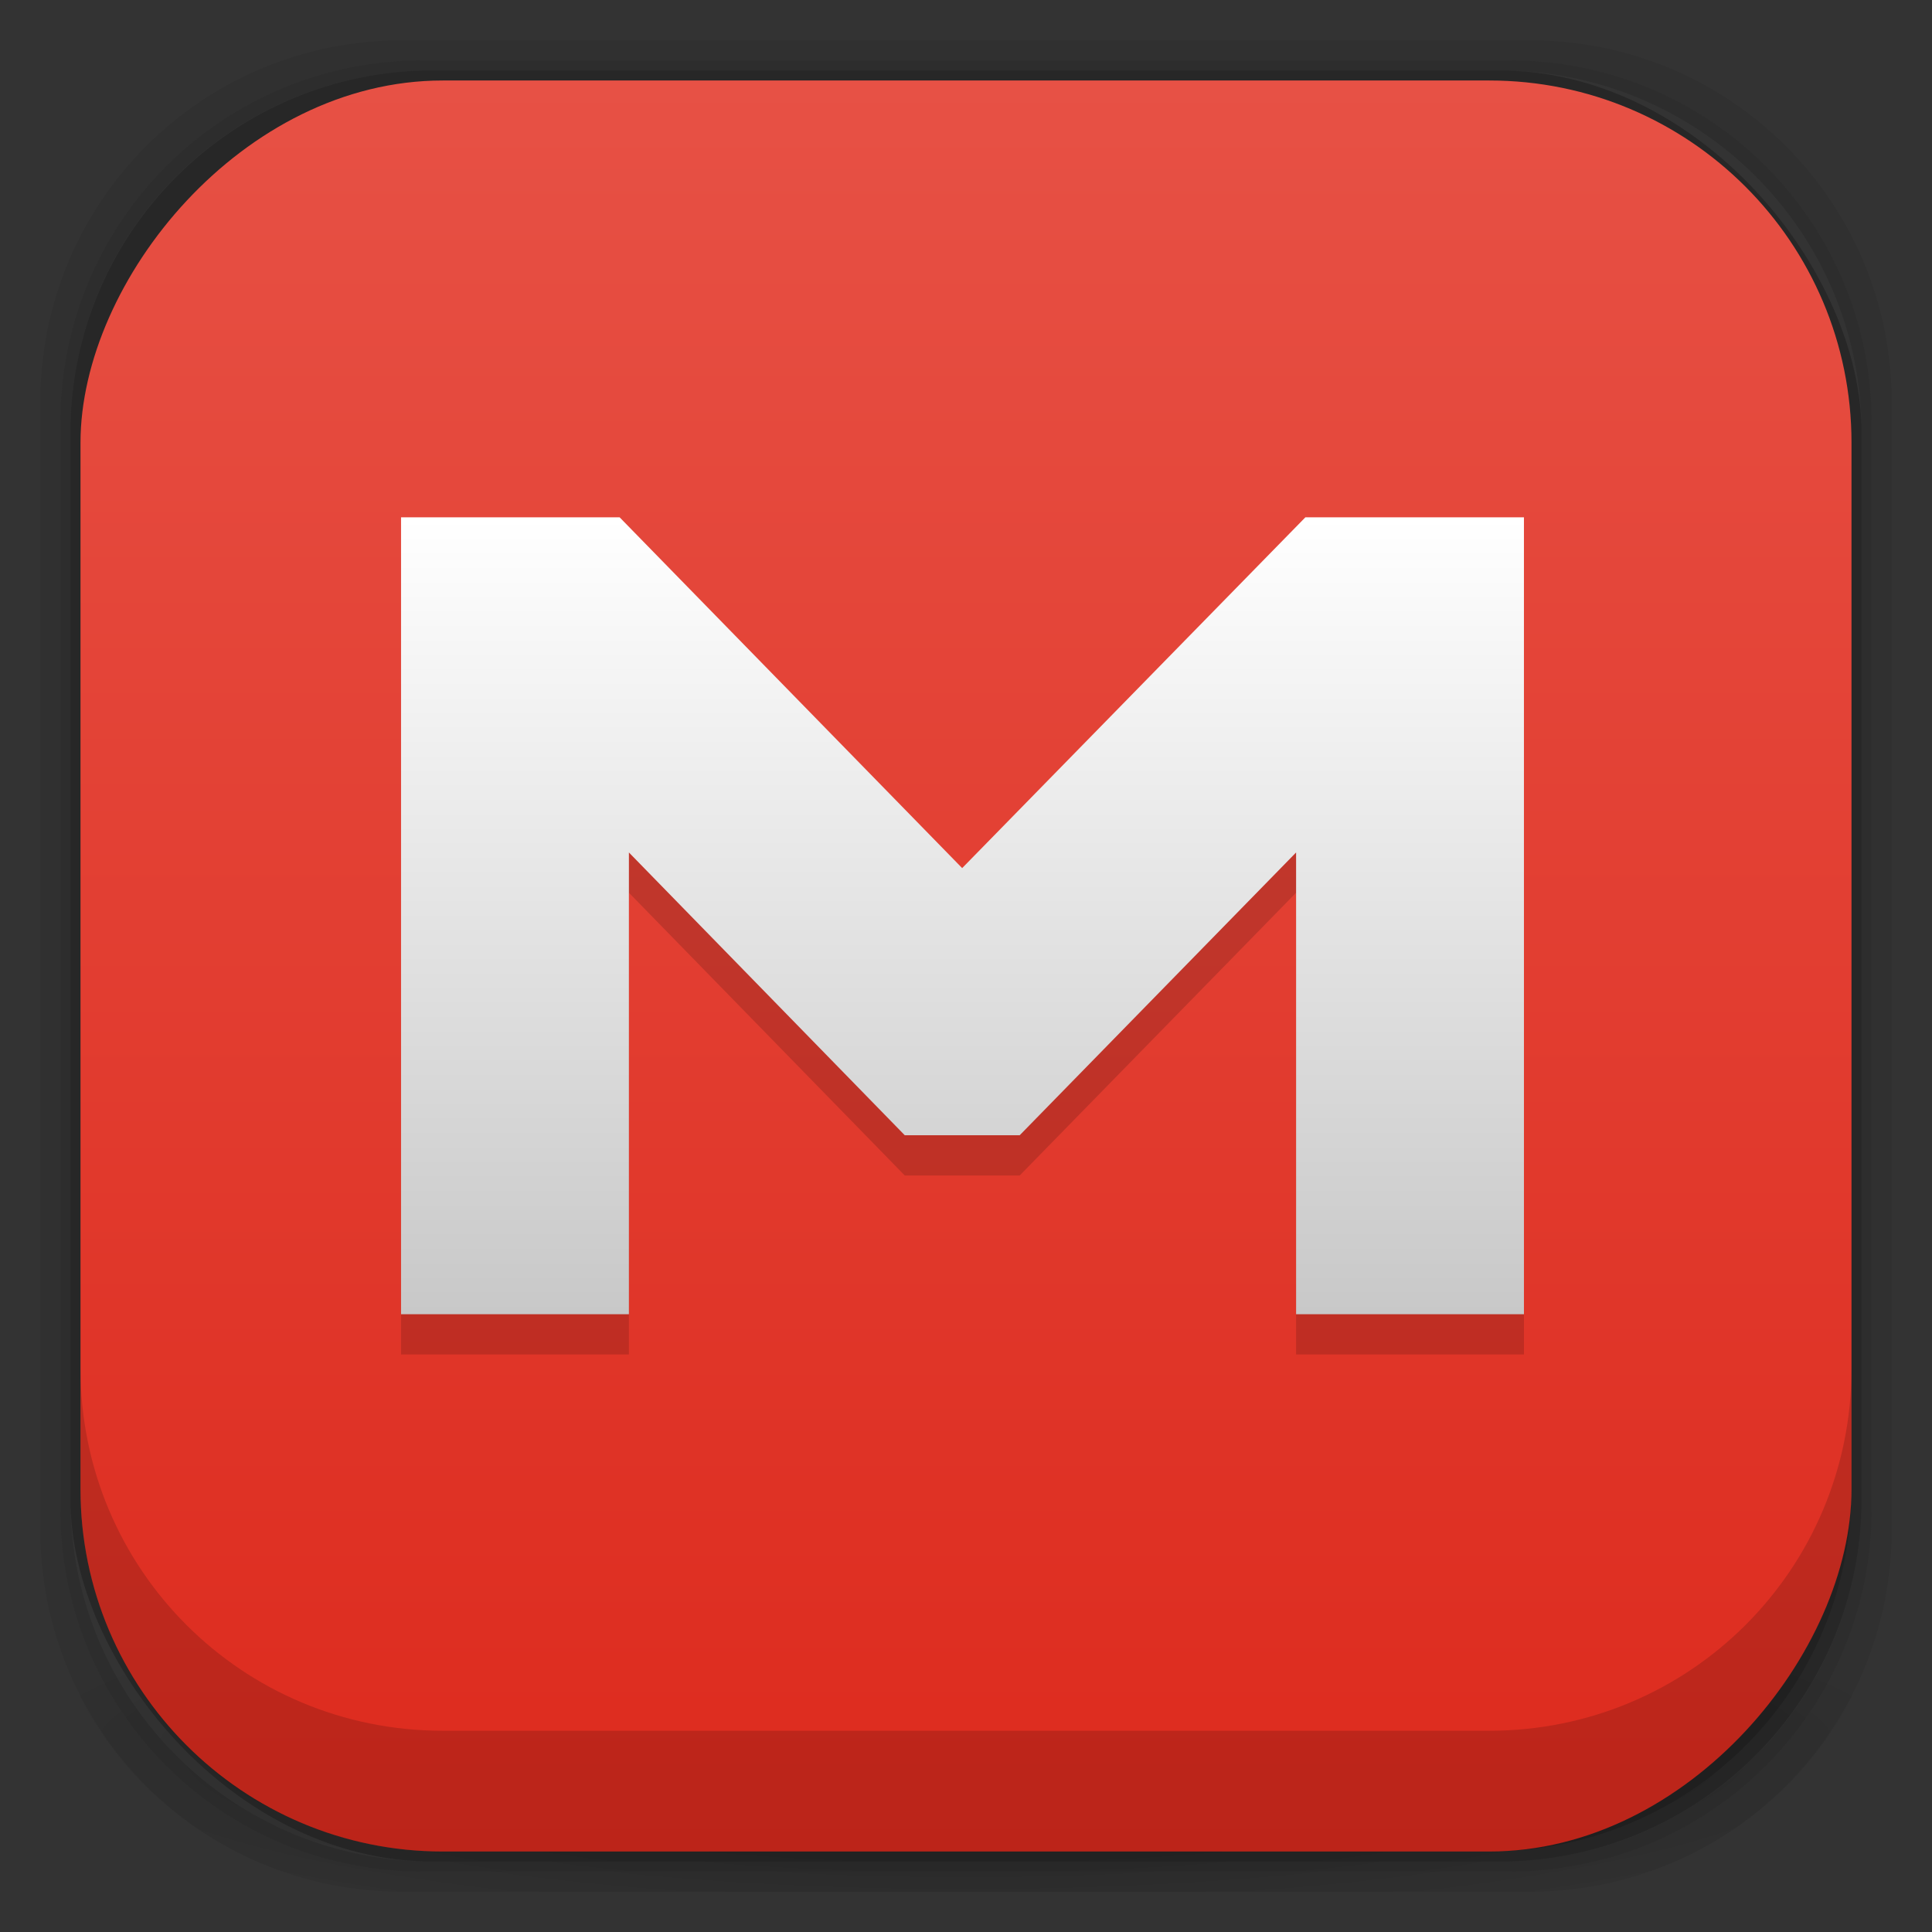 <?xml version="1.0" encoding="UTF-8" standalone="no"?>
<!-- Created with Inkscape (http://www.inkscape.org/) -->

<svg
   xmlns:dc="http://purl.org/dc/elements/1.1/"
   xmlns:cc="http://creativecommons.org/ns#"
   xmlns:rdf="http://www.w3.org/1999/02/22-rdf-syntax-ns#"
   xmlns:svg="http://www.w3.org/2000/svg"
   xmlns="http://www.w3.org/2000/svg"
   xmlns:xlink="http://www.w3.org/1999/xlink"
   xmlns:sodipodi="http://sodipodi.sourceforge.net/DTD/sodipodi-0.dtd"
   xmlns:inkscape="http://www.inkscape.org/namespaces/inkscape"
   width="48"
   height="48"
   viewBox="0 0 48 48"
   id="svg4240"
   version="1.1"
   inkscape:version="0.91pre4 r13712"
   sodipodi:docname="mega.svg">
  <rect x="0" y="0" width="48" height="48" fill="#333333" stroke="none"/>
  <defs
     id="defs4242">
    <linearGradient
       inkscape:collect="always"
       id="linearGradient4155">
      <stop
         style="stop-color:#ffffff;stop-opacity:1"
         offset="0"
         id="stop4157" />
      <stop
         style="stop-color:#c8c8c8;stop-opacity:1"
         offset="1"
         id="stop4159" />
    </linearGradient>
    <linearGradient
       inkscape:collect="always"
       xlink:href="#linearGradient4524"
       id="linearGradient4530"
       x1="24"
       y1="46"
       x2="24"
       y2="2"
       gradientUnits="userSpaceOnUse"
       gradientTransform="translate(-3.1790772e-7,-48)" />
    <linearGradient
       id="linearGradient4524">
      <stop
         style="stop-color:#e75145;stop-opacity:1"
         offset="0"
         id="stop4526" />
      <stop
         style="stop-color:#dd2a1d;stop-opacity:1"
         offset="1"
         id="stop4528" />
    </linearGradient>
    <radialGradient
       inkscape:collect="always"
       xlink:href="#linearGradient4243"
       id="radialGradient4274"
       gradientUnits="userSpaceOnUse"
       gradientTransform="matrix(1.043,0,0,0.196,-1.044,35.185)"
       cx="24"
       cy="42.5"
       fx="24"
       fy="42.5"
       r="23" />
    <linearGradient
       id="linearGradient4243">
      <stop
         style="stop-color:#000000;stop-opacity:1;"
         offset="0"
         id="stop4245" />
      <stop
         style="stop-color:#000000;stop-opacity:0;"
         offset="1"
         id="stop4247" />
    </linearGradient>
    <linearGradient
       inkscape:collect="always"
       xlink:href="#linearGradient4155"
       id="linearGradient4161"
       x1="640"
       y1="380"
       x2="640"
       y2="901"
       gradientUnits="userSpaceOnUse" />
  </defs>
  <sodipodi:namedview
     id="base"
     pagecolor="#ffffff"
     bordercolor="#666666"
     borderopacity="1.0"
     inkscape:pageopacity="0.0"
     inkscape:pageshadow="2"
     inkscape:zoom="4"
     inkscape:cx="31.524765"
     inkscape:cy="22.14129"
     inkscape:document-units="px"
     inkscape:current-layer="layer4"
     showgrid="true"
     units="px"
     inkscape:window-width="1366"
     inkscape:window-height="740"
     inkscape:window-x="0"
     inkscape:window-y="28"
     inkscape:window-maximized="1">
    <inkscape:grid
       type="xygrid"
       id="grid4163" />
  </sodipodi:namedview>
  <g
     inkscape:label="Fake blur shadow"
     inkscape:groupmode="layer"
     id="layer1"
     transform="translate(0,-1004.362)"
     sodipodi:insensitive="true">
    <path
       style="display:inline;opacity:0.06;fill:#000000;fill-opacity:1;stroke:none"
       d="m 10,1005.362 c -4.986,0 -9,4.014 -9,9 l 0,28 c 0,4.986 4.014,9 9,9 l 28,0 c 4.986,0 9,-4.014 9,-9 l 0,-28 c 0,-4.986 -4.014,-9 -9,-9 l -28,0 z m 0.5,0.5 27,0 c 4.986,0 9,4.014 9,9 l 0,27 c 0,4.986 -4.014,9 -9,9 l -27,0 c -4.986,0 -9,-4.014 -9,-9 l 0,-27 c 0,-4.986 4.014,-9 9,-9 z"
       id="rect3829"
       inkscape:connector-curvature="0" />
    <path
       style="display:inline;opacity:0.12;fill:#000000;fill-opacity:1;stroke:none"
       d="m 10.5,1005.862 c -4.986,0 -9,4.014 -9,9 l 0,27 c 0,4.986 4.014,9 9,9 l 27,0 c 4.986,0 9,-4.014 9,-9 l 0,-27 c 0,-4.986 -4.014,-9 -9,-9 l -27,0 z m 0.25,0.25 26.5,0 c 4.986,0 9,4.014 9,9 l 0,26.5 c 0,4.986 -4.014,9 -9,9 l -26.5,0 c -4.986,0 -9,-4.014 -9,-9 l 0,-26.5 c 0,-4.986 4.014,-9 9,-9 z"
       id="rect3827"
       inkscape:connector-curvature="0" />
    <rect
       style="display:inline;opacity:0.24;fill:#000000;fill-opacity:1;stroke:none"
       id="rect3038-4"
       width="44.5"
       height="44.5"
       x="1.75"
       y="1006.112"
       ry="9"
       rx="9" />
  </g>
  <g
     inkscape:groupmode="layer"
     id="layer2"
     inkscape:label="Blob"
     sodipodi:insensitive="true">
    <path
       style="display:inline;opacity:0.3;fill:url(#radialGradient4274);fill-opacity:1;stroke:none"
       d="m 1.031,39 c 0.488,4.519 4.316,8 8.969,8 l 28,0 c 4.653,0 8.481,-3.481 8.969,-8 L 1.031,39 Z"
       id="rect4241"
       inkscape:connector-curvature="0" />
  </g>
  <g
     inkscape:groupmode="layer"
     id="layer3"
     inkscape:label="Baseplate">
    <rect
       style="display:inline;fill:url(#linearGradient4530);fill-opacity:1;stroke:none"
       id="rect3038"
       width="44"
       height="44"
       x="2"
       y="-46"
       ry="9"
       rx="9"
       transform="scale(1,-1)" />
  </g>
  <g
     inkscape:groupmode="layer"
     id="layer4"
     inkscape:label="Symbol">
    <polygon
       style="display:inline;opacity:0.15;fill:#000000"
       transform="matrix(0.037,0,0,0.038,0.233,-0.587)"
       id="polygon4238"
       points="639.776,609.333 409.778,380 263,380 263,901 416,901 416,599.111 601.234,784 678.404,784 864,599.111 864,901 1017,901 1017,380 870.223,380 " />
    <polygon
       points="870.223,380 639.776,609.333 409.778,380 263,380 263,901 416,901 416,599.111 601.234,784 678.404,784 864,599.111 864,901 1017,901 1017,380 "
       id="polygon6"
       transform="matrix(0.037,0,0,0.038,0.233,-1.587)"
       style="display:inline;fill:url(#linearGradient4161);fill-opacity:1" />
  </g>
  <g
     inkscape:groupmode="layer"
     id="layer5"
     inkscape:label="Inset"
     sodipodi:insensitive="true">
    <path
       style="display:inline;opacity:0.15;fill:#000000;fill-opacity:1;stroke:none"
       d="m 2,34 0,3 c 0,4.986 4.014,9 9,9 l 26,0 c 4.986,0 9,-4.014 9,-9 l 0,-3 c 0,4.986 -4.014,9 -9,9 L 11,43 C 6.014,43 2,38.986 2,34 Z"
       id="rect3038-42"
       inkscape:connector-curvature="0" />
  </g>
  <g
     inkscape:groupmode="layer"
     id="layer6"
     inkscape:label="Baseshape"
     sodipodi:insensitive="true"
     style="display:none">
    <rect
       rx="9"
       ry="9"
       y="2"
       x="2"
       height="44"
       width="44"
       id="rect4169"
       style="display:inline;fill:#abe1ad;fill-opacity:1;stroke:none" />
  </g>
</svg>
